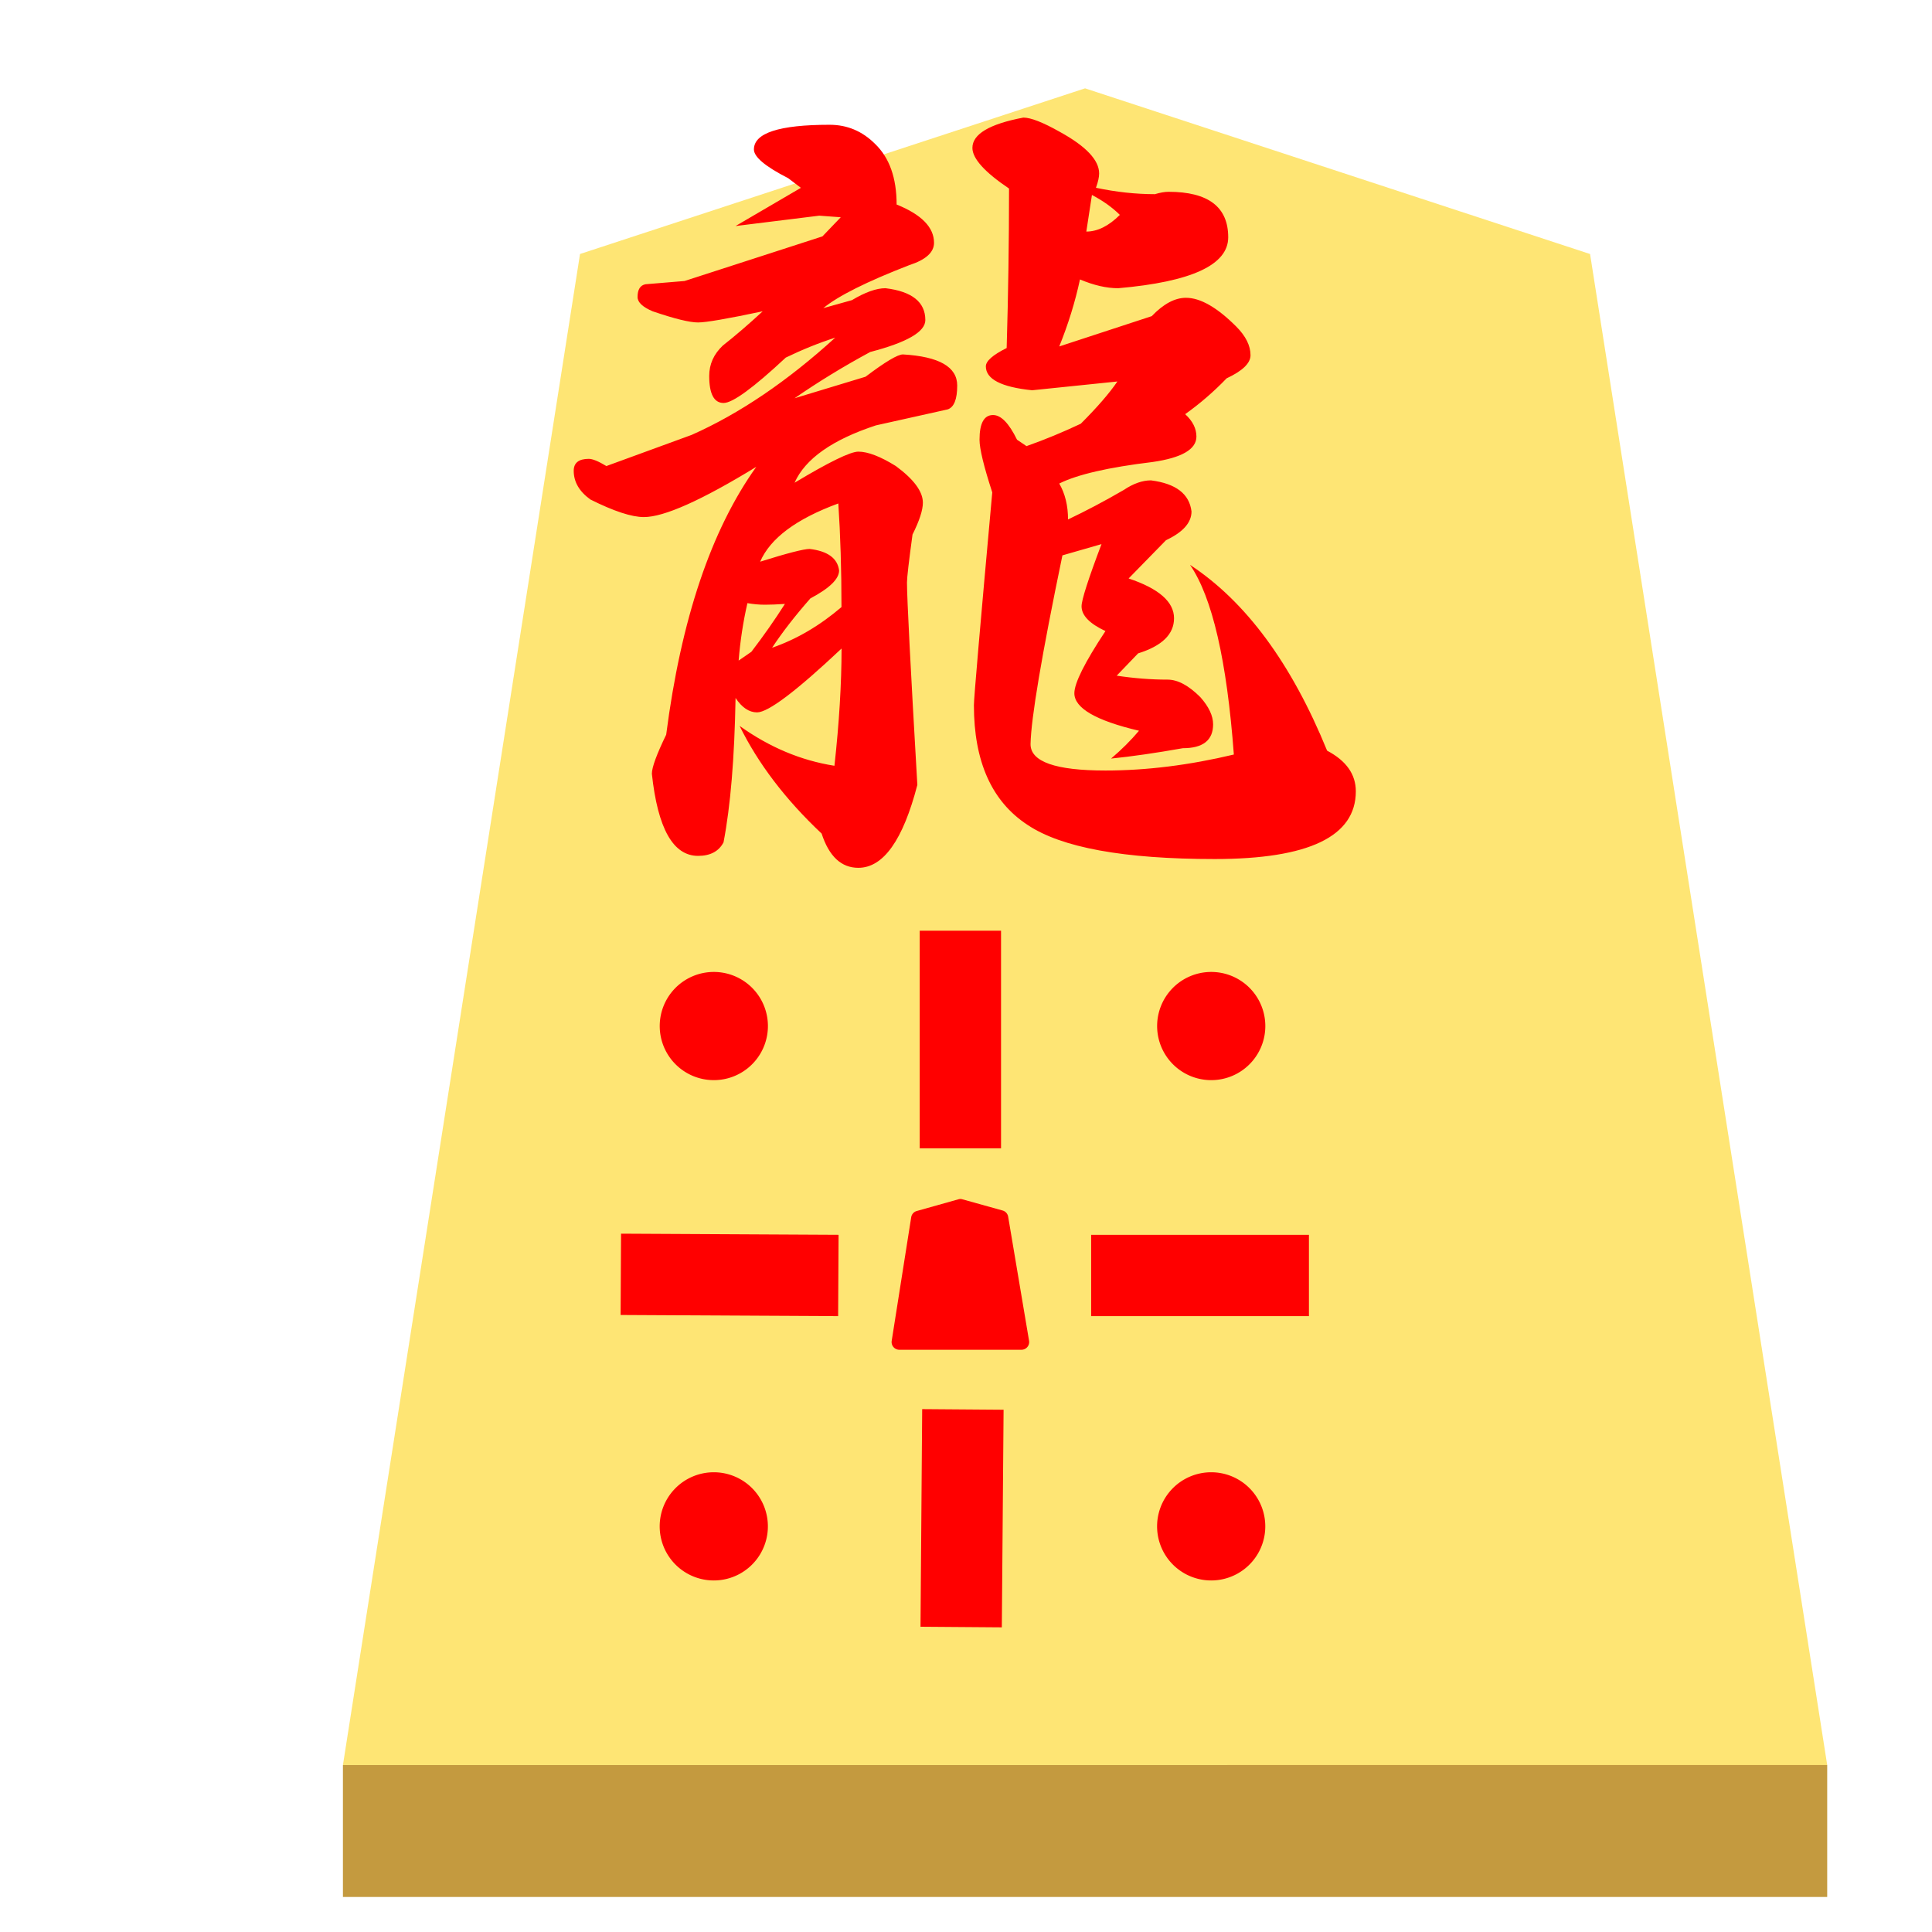 <svg xmlns="http://www.w3.org/2000/svg" viewBox="0 0 22 22">
    <defs>
        <filter id="a" color-interpolation-filters="sRGB">
            <feFlood flood-opacity=".498" flood-color="#000" result="flood"/>
            <feComposite in="flood" in2="SourceGraphic" operator="in" result="composite1"/>
            <feGaussianBlur in="composite1" stdDeviation="1" result="blur"/>
            <feOffset dx="5" dy="3" result="offset"/>
            <feComposite in="SourceGraphic" in2="offset" result="composite2"/>
        </filter>
    </defs>
    <g filter="url(#a)" transform="translate(-20.74 -25.759) scale(.265)" opacity=".99" stroke-width=".435">
        <path d="M119.89 98l-21.702 7.118L88 170.049h63.78l-10.19-64.93z" opacity=".99" fill="#fee572"/>
        <path d="M88 170.05v5.668h63.78v-5.67z" fill="#c3983c" fill-opacity=".992"/>
    </g>
    <path d="M10.241 15.281l.222-1.406.473-.133.457.127.238 1.412z" fill="red" fill-rule="evenodd"/>
    <path style="line-height:normal;font-variant-ligatures:normal;font-variant-position:normal;font-variant-caps:normal;font-variant-numeric:normal;font-variant-alternates:normal;font-variant-east-asian:normal;font-feature-settings:normal;font-variation-settings:normal;text-indent:0;text-align:start;text-decoration-line:none;text-decoration-style:solid;text-decoration-color:#000;text-transform:none;text-orientation:mixed;white-space:normal;shape-padding:0;shape-margin:0;inline-size:0;isolation:auto;mix-blend-mode:normal;solid-color:#000;solid-opacity:1" d="M10.935 13.653a.088.088 0 00-.023.004l-.473.133a.088.088 0 00-.063.071l-.222 1.407a.088.088 0 00.087.102h1.39a.088.088 0 00.087-.103l-.238-1.413a.088.088 0 00-.064-.07l-.456-.127a.088.088 0 00-.025-.004zm.002.18l.378.106.212 1.254h-1.183l.197-1.249z" color="#000" font-weight="400" font-family="sans-serif" overflow="visible" fill="red" enable-background="accumulate"/>
    <path d="M13.177 11.71a.616.616 0 111.231-.003.616.616 0 01-1.231.003zm-5.664 0a.616.616 0 111.231-.003.616.616 0 01-1.231.003zm5.664 5.706a.616.616 0 111.23 0 .616.616 0 01-1.23 0zm-5.664 0a.616.616 0 111.23 0 .616.616 0 01-1.23 0z" fill="red" fill-rule="evenodd"/>
    <path style="line-height:normal;font-variant-ligatures:normal;font-variant-position:normal;font-variant-caps:normal;font-variant-numeric:normal;font-variant-alternates:normal;font-variant-east-asian:normal;font-feature-settings:normal;font-variation-settings:normal;text-indent:0;text-align:start;text-decoration-line:none;text-decoration-style:solid;text-decoration-color:#000;text-transform:none;text-orientation:mixed;white-space:normal;shape-padding:0;shape-margin:0;inline-size:0;isolation:auto;mix-blend-mode:normal;solid-color:#000;solid-opacity:1" d="M10.473 10.598v2.478h.926v-2.478zm.028 5.448l-.019 2.478.926.007.02-2.478zm1.924-1.985v.926h2.48v-.926zm-5.353-.013l-.005.926 2.477.013.005-.926z" color="#000" font-weight="400" font-family="sans-serif" overflow="visible" fill="red" enable-background="accumulate"/>
    <path d="M12.37 2.638l.064-.418q.19.1.318.227-.191.19-.382.19zm.11-.5q.036-.1.036-.163 0-.227-.445-.472-.29-.164-.418-.164-.58.11-.58.345 0 .182.417.463 0 .908-.027 1.816-.237.118-.237.209 0 .218.527.272l.971-.1q-.136.2-.417.481-.309.146-.618.255l-.108-.073q-.137-.281-.273-.281-.154 0-.154.281 0 .154.145.6-.209 2.305-.209 2.423 0 .962.609 1.362.58.39 2.133.39 1.607 0 1.607-.771 0-.291-.327-.463-.608-1.49-1.561-2.116.38.554.499 2.16-.763.182-1.462.182-.853 0-.853-.3.009-.444.363-2.15l.445-.128q-.227.6-.227.708 0 .155.272.282-.354.535-.354.708 0 .254.736.427-.137.163-.318.317.354-.036.817-.118.345 0 .345-.272 0-.145-.145-.309-.2-.2-.373-.2-.281 0-.58-.045l.244-.254q.409-.127.409-.4 0-.28-.517-.453l.426-.436q.29-.136.29-.327-.036-.3-.462-.354-.146 0-.309.109-.327.19-.635.336 0-.236-.1-.409.308-.154 1.062-.245.5-.072.5-.29 0-.137-.128-.255.254-.181.472-.408.272-.127.272-.263 0-.164-.163-.327-.327-.327-.572-.327-.19 0-.39.209l-1.053.345q.154-.381.236-.763.236.1.435.1 1.253-.109 1.253-.58 0-.518-.68-.518-.064 0-.155.027-.327 0-.672-.073zM8.656 6.396q.173-.4.89-.663.036.536.036 1.18-.372.318-.79.463.173-.263.436-.562.327-.173.327-.318-.027-.209-.336-.245-.1 0-.563.145zm-.245 1.126q.027-.336.1-.654.1.018.2.018.09 0 .227-.009-.173.272-.382.545zM6.905 5.307q-.136-.082-.2-.082-.172 0-.172.136 0 .19.19.327.4.2.609.2.345 0 1.28-.572-.772 1.08-1.026 3.05-.163.336-.163.445.1.935.526.935.209 0 .29-.154.119-.618.137-1.644.109.164.245.164.19 0 .962-.727 0 .6-.081 1.335-.572-.09-1.08-.454.317.645.934 1.226.127.39.418.39.427 0 .672-.944-.118-2.034-.118-2.306 0-.082.063-.545.118-.236.118-.363 0-.19-.308-.417-.264-.164-.427-.164-.136 0-.726.354.181-.408.926-.653l.817-.182q.109-.036.109-.272 0-.318-.618-.354-.09 0-.426.254l-.808.245q.408-.282.862-.527.627-.163.627-.363 0-.308-.454-.363-.155 0-.382.136l-.326.091q.254-.209.98-.49.281-.091.281-.254 0-.264-.426-.436 0-.454-.245-.69-.218-.218-.518-.218-.862 0-.862.281 0 .128.39.327l.145.11-.744.435.953-.118.245.018-.209.218-1.57.508-.445.037q-.09.018-.09.145 0 .09.172.163.372.127.517.127.136 0 .736-.127-.246.227-.454.39-.155.146-.155.346 0 .308.164.308.154 0 .708-.517.281-.136.563-.227-.817.744-1.634 1.107z" aria-label="龍" font-size="67.344" font-family="EPSON 太行書体Ｂ" letter-spacing="0" word-spacing="0" fill="red"/>
</svg>